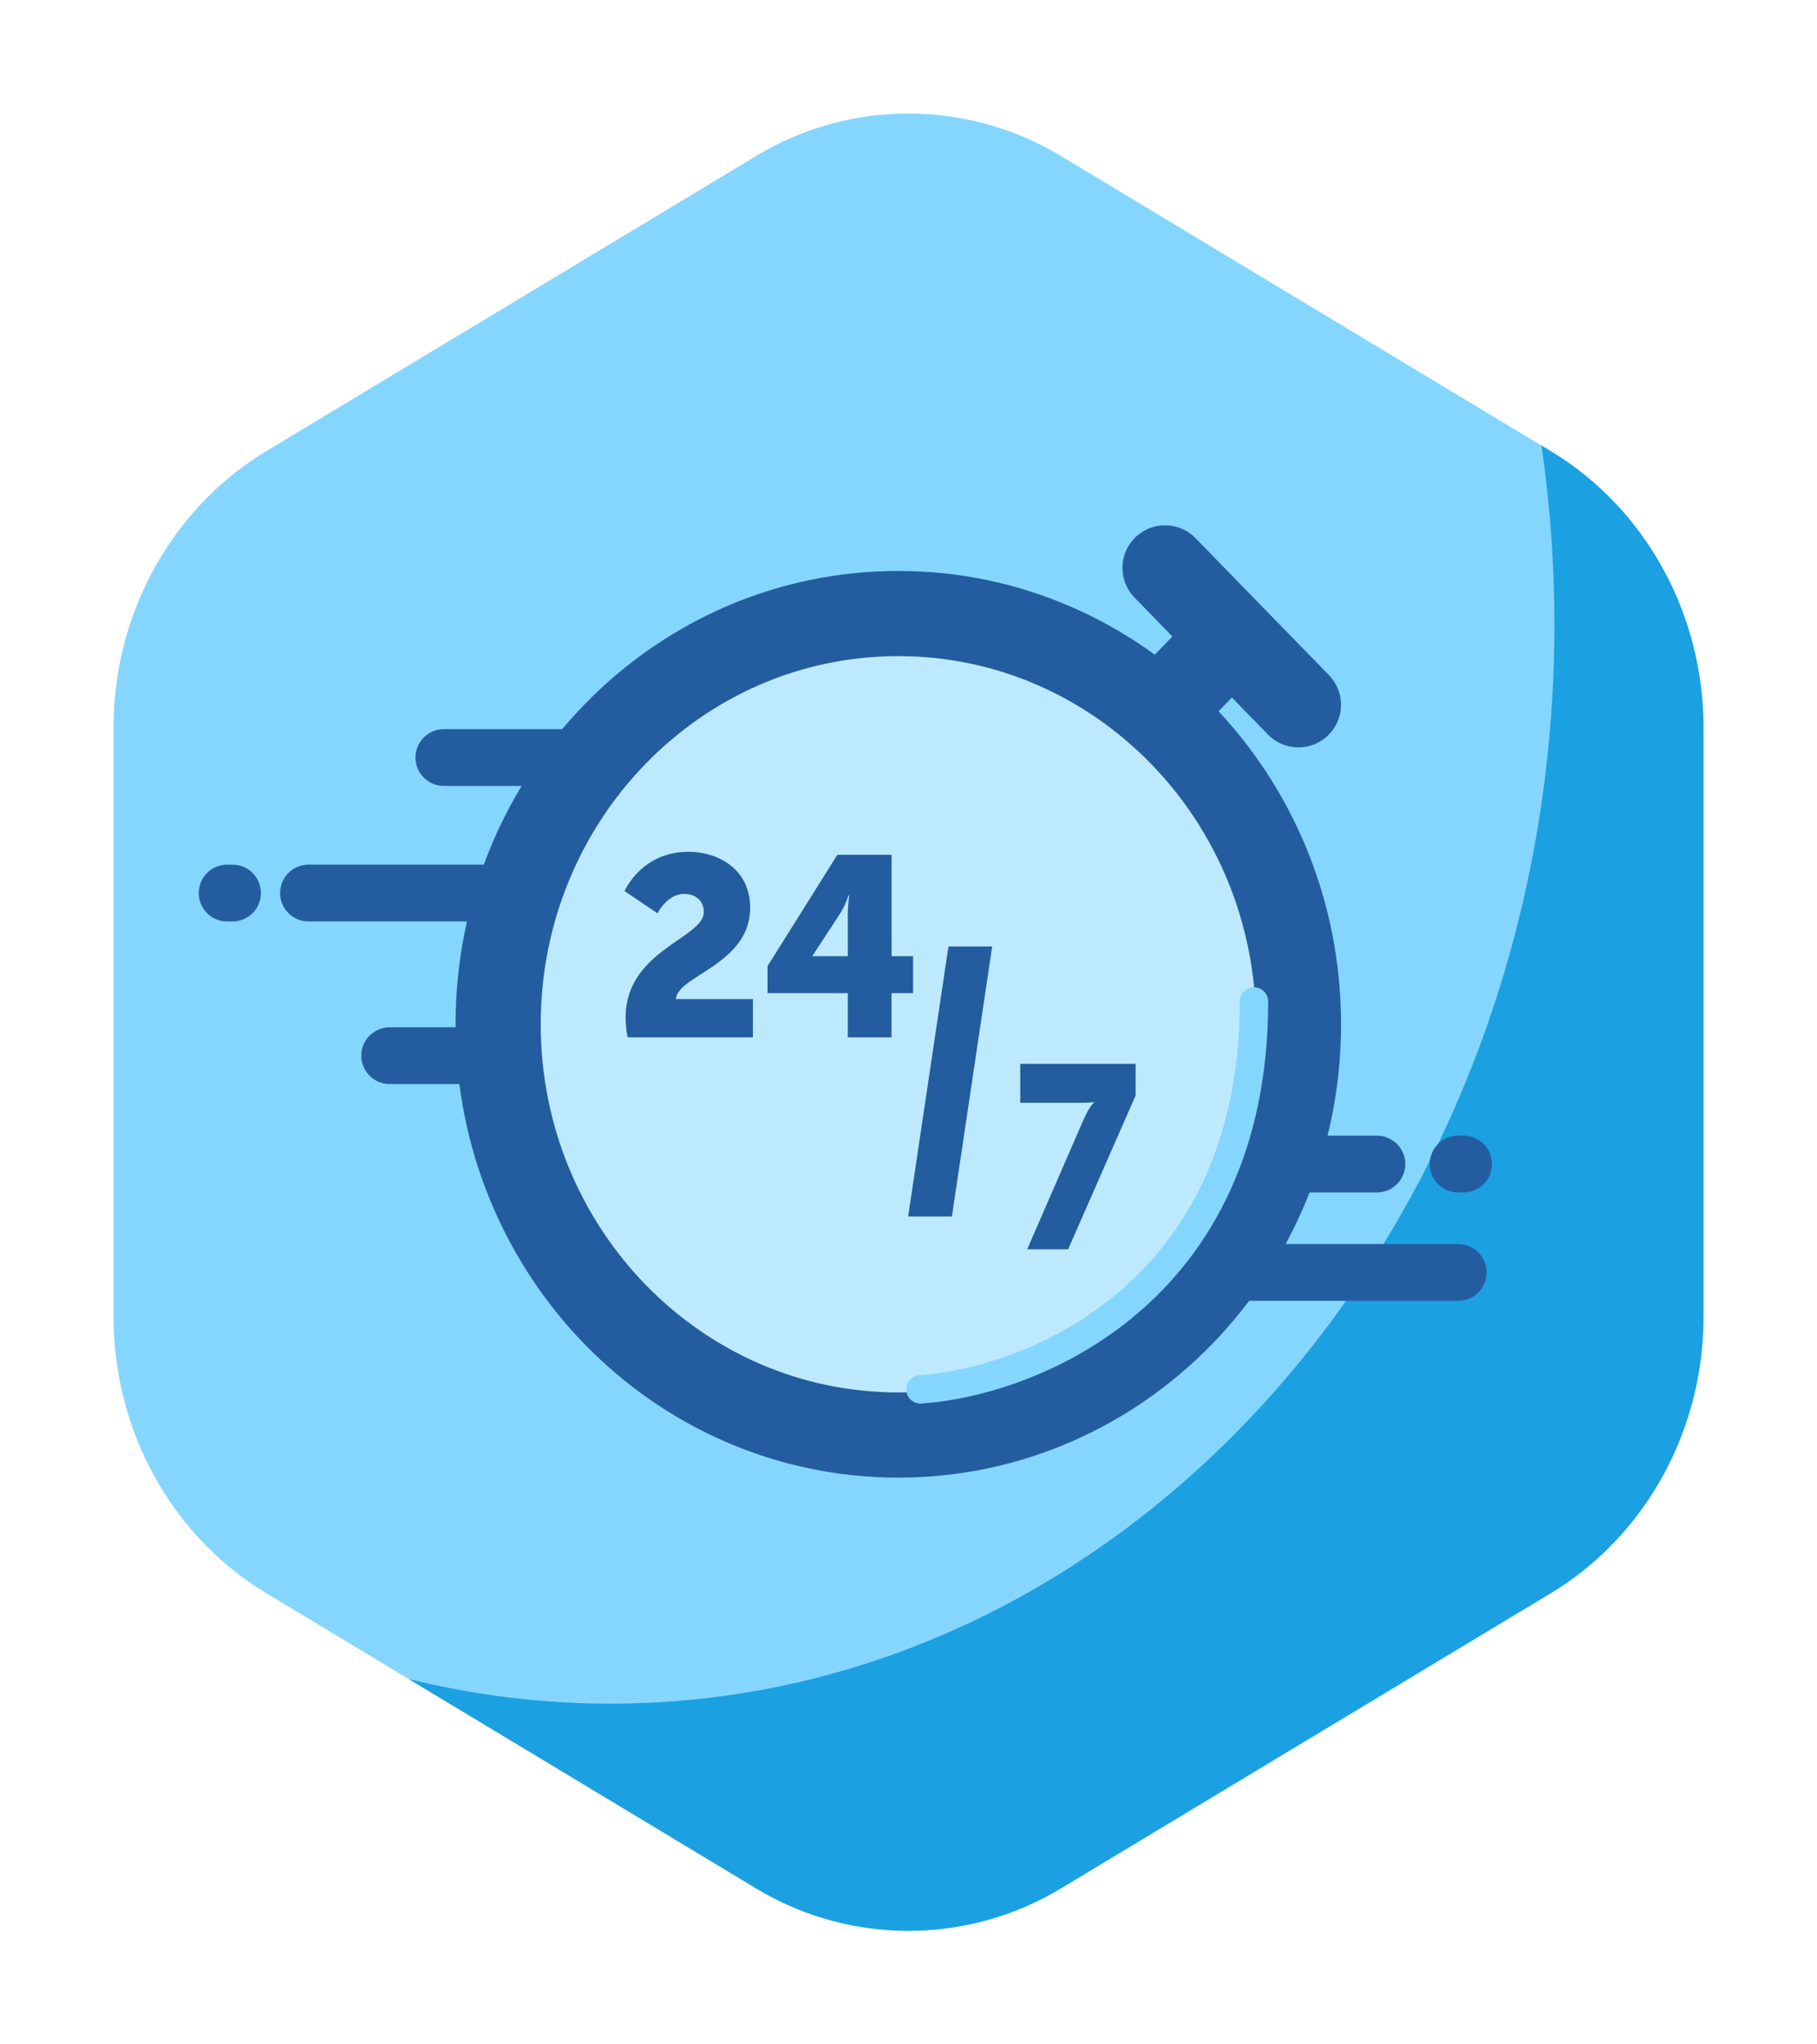 <svg xmlns="http://www.w3.org/2000/svg" width="32" height="36" fill="none" viewBox="0 0 32 36"><g filter="url(#filter0_d_3063_33806)"><path fill="#85D6FF" d="M13.306 1.753a5.194 5.194 0 0 1 5.388 0l8.612 5.189C28.973 7.946 30 9.802 30 11.812v10.376c0 2.01-1.027 3.866-2.694 4.87l-8.612 5.189a5.195 5.195 0 0 1-5.388 0l-8.612-5.189C3.027 26.054 2 24.198 2 22.188V11.812c0-2.01 1.027-3.866 2.694-4.87l8.612-5.189Z"/><path fill="#1BA0E2" d="M10.75 29c9.182 0 16.625-8.507 16.625-19 0-1.074-.078-2.128-.228-3.154l.159.096C28.973 7.946 30 9.802 30 11.812v10.376c0 2.01-1.027 3.866-2.694 4.87l-8.612 5.189a5.195 5.195 0 0 1-5.388 0l-6.112-3.683C8.34 28.85 9.53 29 10.75 29Z"/><path stroke="#235D9F" stroke-linecap="round" d="M10.203 12.34H7.817M9.726 17.59H6.863M10.68 14.726H5.433M4.095 14.726H4M25.776 19.498h-.096M19 19.498h5.249M19 21.407h6.68"/><path fill="#BDE9FF" fill-rule="evenodd" d="M15.82 24.27c3.892 0 7.047-3.239 7.047-7.233 0-3.995-3.155-7.233-7.048-7.233-3.892 0-7.047 3.238-7.047 7.233 0 3.994 3.155 7.233 7.047 7.233ZM20.518 9l1.174 1.206 1.175 1.205" clip-rule="evenodd"/><path stroke="#235D9F" stroke-linecap="round" stroke-linejoin="round" stroke-width="1.5" d="m20.518 9 1.174 1.206m1.175 1.205-1.175-1.205m0 0-1.29 1.336M15.82 24.27c3.893 0 7.048-3.239 7.048-7.233 0-3.995-3.155-7.233-7.048-7.233-3.892 0-7.047 3.238-7.047 7.233 0 3.994 3.155 7.233 7.047 7.233Z"/><path fill="#235D9F" d="m18.09 21 .995-2.289c.099-.224.182-.297.182-.297v-.01s-.04.015-.182.015h-1.117v-.686H20v.558L18.811 21h-.72ZM11.053 17.267a1.982 1.982 0 0 1-.035-.346c0-1.187 1.377-1.398 1.377-1.86 0-.225-.178-.32-.343-.32-.303 0-.472.342-.472.342l-.58-.391S11.294 14 12.123 14c.522 0 1.088.301 1.088.984 0 1.002-1.284 1.195-1.306 1.609h1.355v.674h-2.207ZM13.517 16.49v-.477l1.23-1.96h.955v1.785h.379v.651h-.38v.778h-.77v-.778h-1.414Zm.794-.652h.62v-.72c0-.174.026-.359.026-.359h-.009s-.067.198-.156.333l-.481.737v.009Z"/><path fill="#235D9F" stroke="#235D9F" stroke-width=".2" d="m16.127 20.207-.017.115h.568l.013-.085.65-4.356.017-.114h-.568l-.013.085-.65 4.355Z"/><path stroke="#85D6FF" stroke-linecap="round" stroke-width=".5" d="M16.21 23.466c1.959-.134 5.874-1.688 5.874-6.831"/></g><defs><filter id="filter0_d_3063_33806" width="32" height="36" x="0" y="0" color-interpolation-filters="sRGB" filterUnits="userSpaceOnUse"><feFlood flood-opacity="0" result="BackgroundImageFix"/><feColorMatrix in="SourceAlpha" result="hardAlpha" type="matrix" values="0 0 0 0 0 0 0 0 0 0 0 0 0 0 0 0 0 0 127 0"/><feOffset dy="1"/><feGaussianBlur stdDeviation="1"/><feColorMatrix type="matrix" values="0 0 0 0 0.012 0 0 0 0 0.071 0 0 0 0 0.102 0 0 0 0.2 0"/><feBlend in2="BackgroundImageFix" mode="normal" result="effect1_dropShadow_3063_33806"/><feBlend in="SourceGraphic" in2="effect1_dropShadow_3063_33806" mode="normal" result="shape"/></filter></defs></svg>